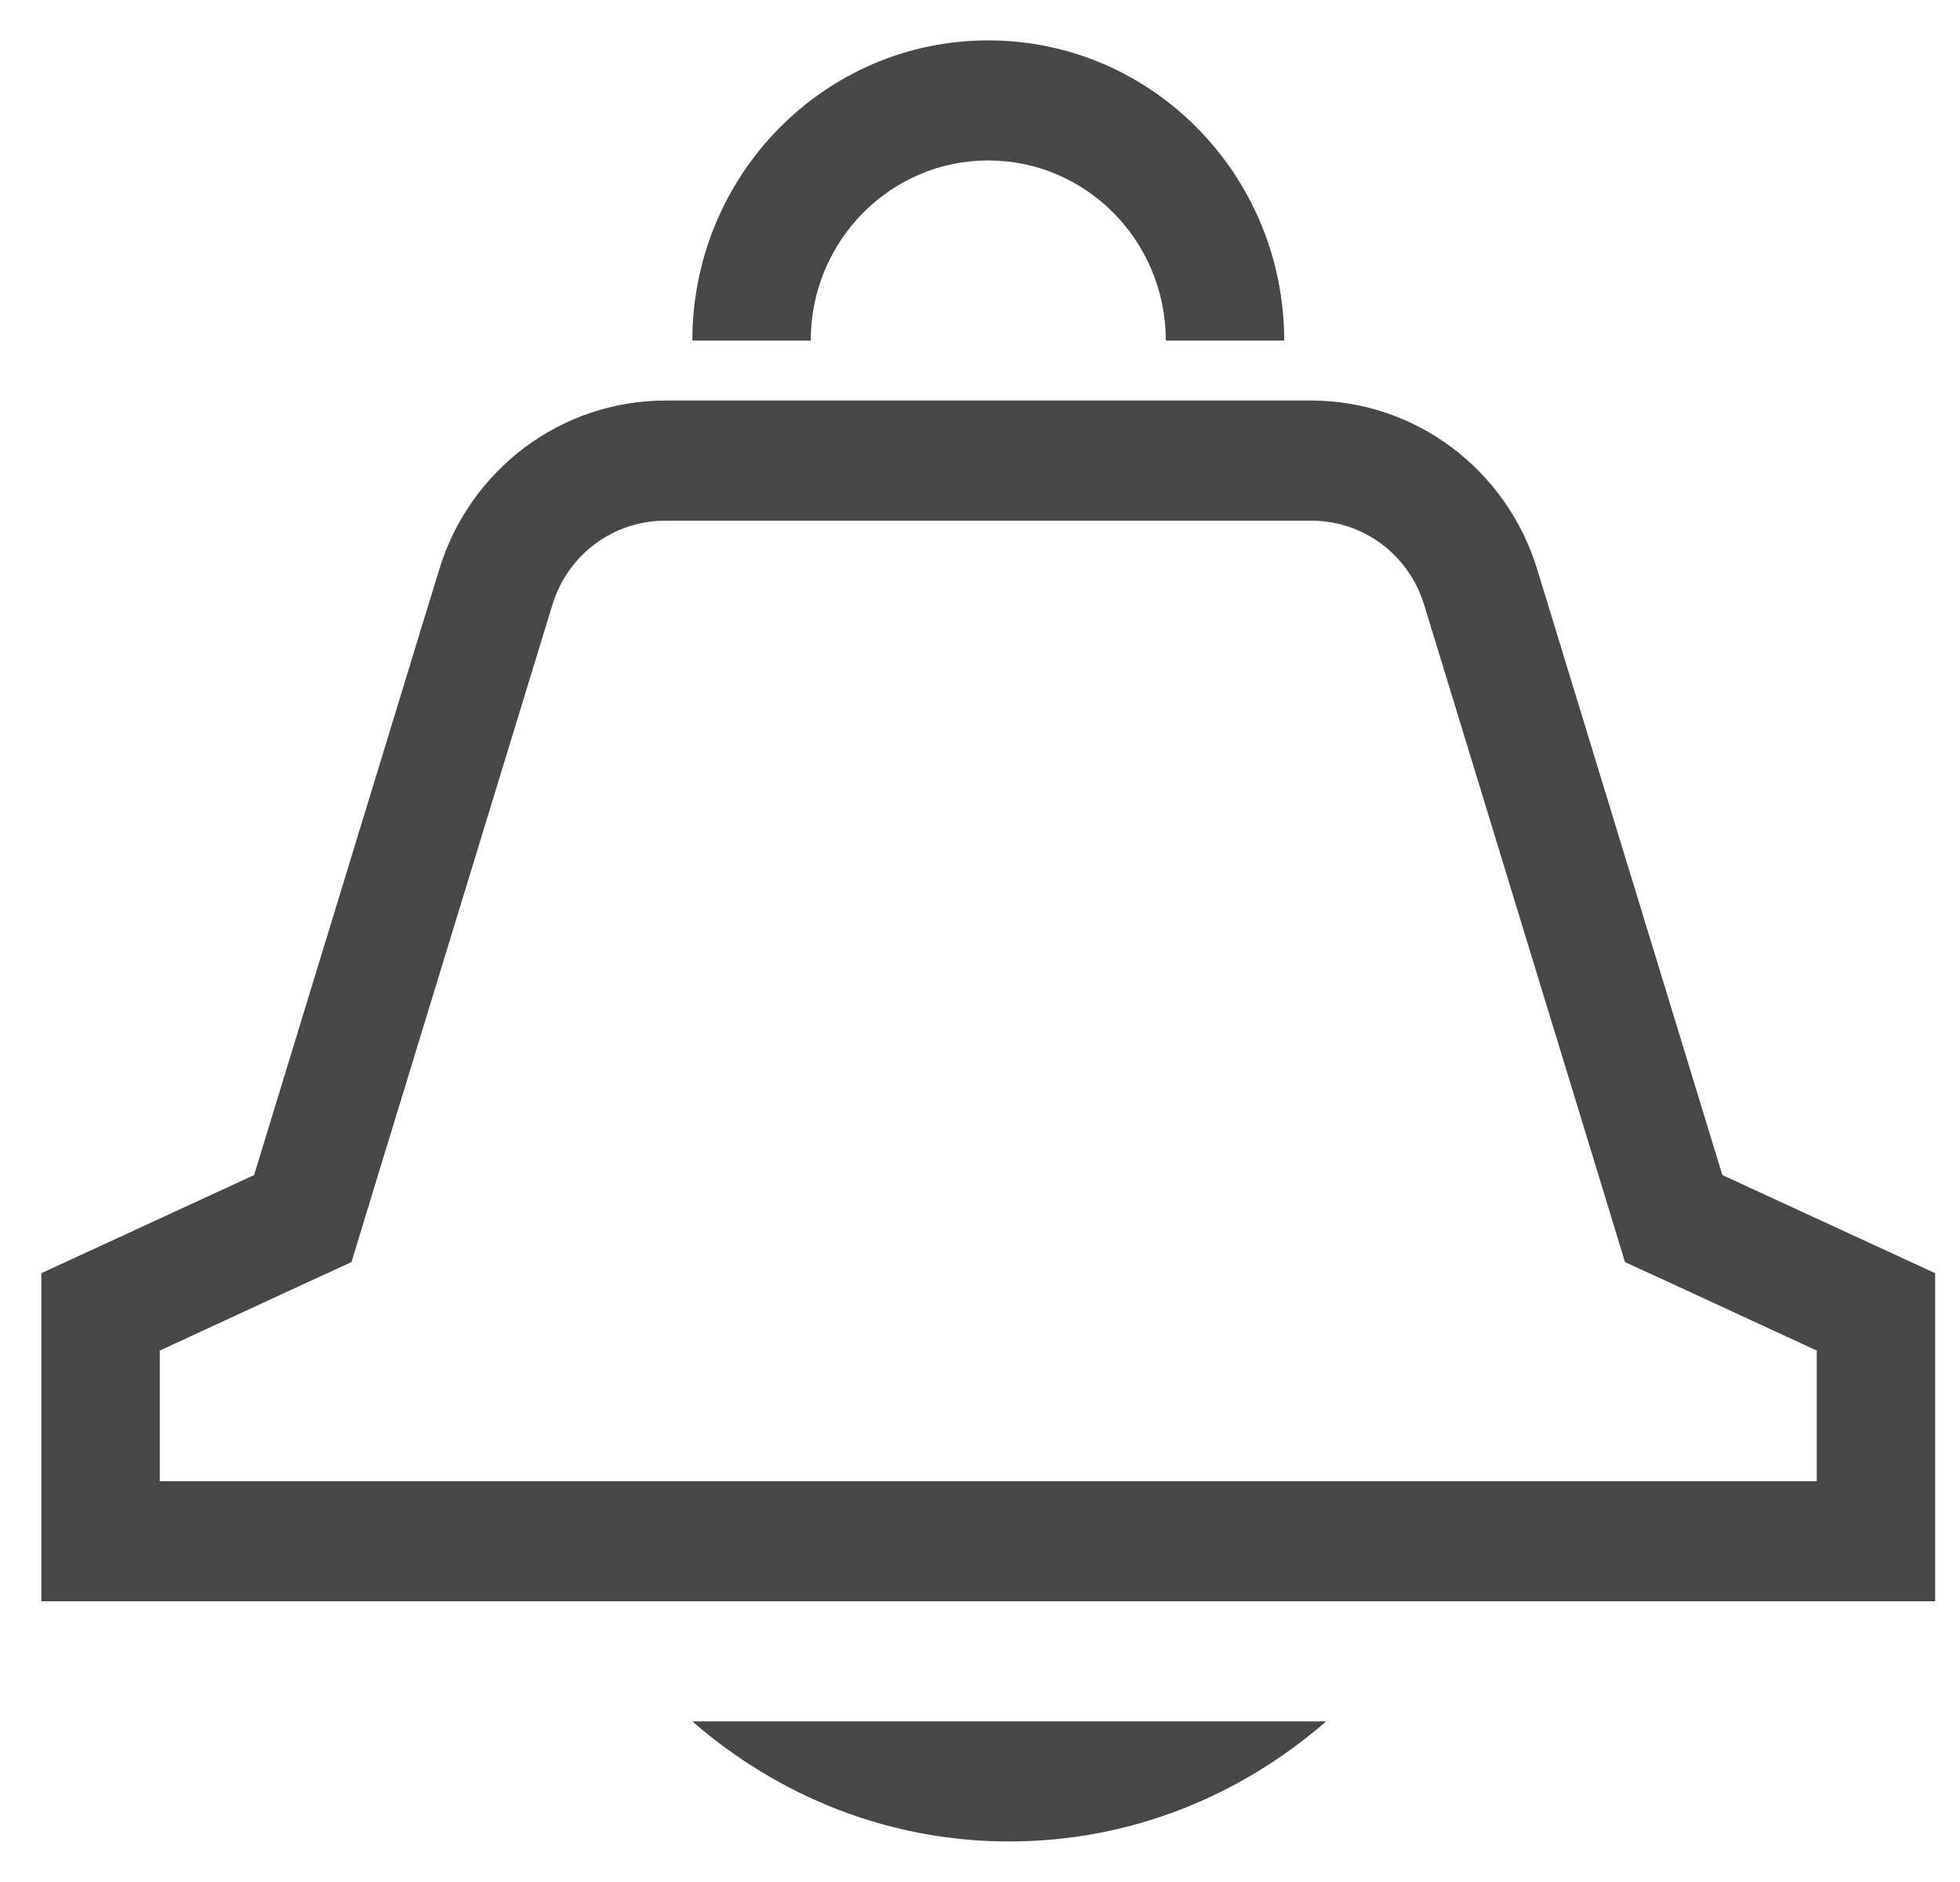 <svg width="25" height="24" viewBox="0 0 25 24" fill="none" xmlns="http://www.w3.org/2000/svg">
<path fill-rule="evenodd" clip-rule="evenodd" d="M12.605 0.515C10.521 0.515 8.831 2.229 8.831 4.343H10.341C10.341 3.074 11.355 2.046 12.605 2.046C13.856 2.046 14.87 3.074 14.87 4.343H16.38C16.38 2.229 14.69 0.515 12.605 0.515ZM24.683 20.42V16.236L21.969 14.985L19.608 7.263C19.218 5.983 18.05 5.11 16.73 5.108H8.482C7.16 5.11 5.993 5.983 5.602 7.263L3.241 14.985L0.528 16.236V20.42H24.683ZM23.173 17.223V18.889H2.038V17.223L3.866 16.378L4.483 16.095L4.683 15.438L7.044 7.718C7.241 7.072 7.821 6.64 8.486 6.64H16.725C17.39 6.64 17.97 7.072 18.167 7.718L20.527 15.438L20.727 16.095L21.344 16.378L23.173 17.223ZM16.915 21.952C15.825 22.9 14.423 23.483 12.873 23.483C11.324 23.483 9.922 22.9 8.831 21.952H16.915Z" fill="#474747"/>
</svg>
